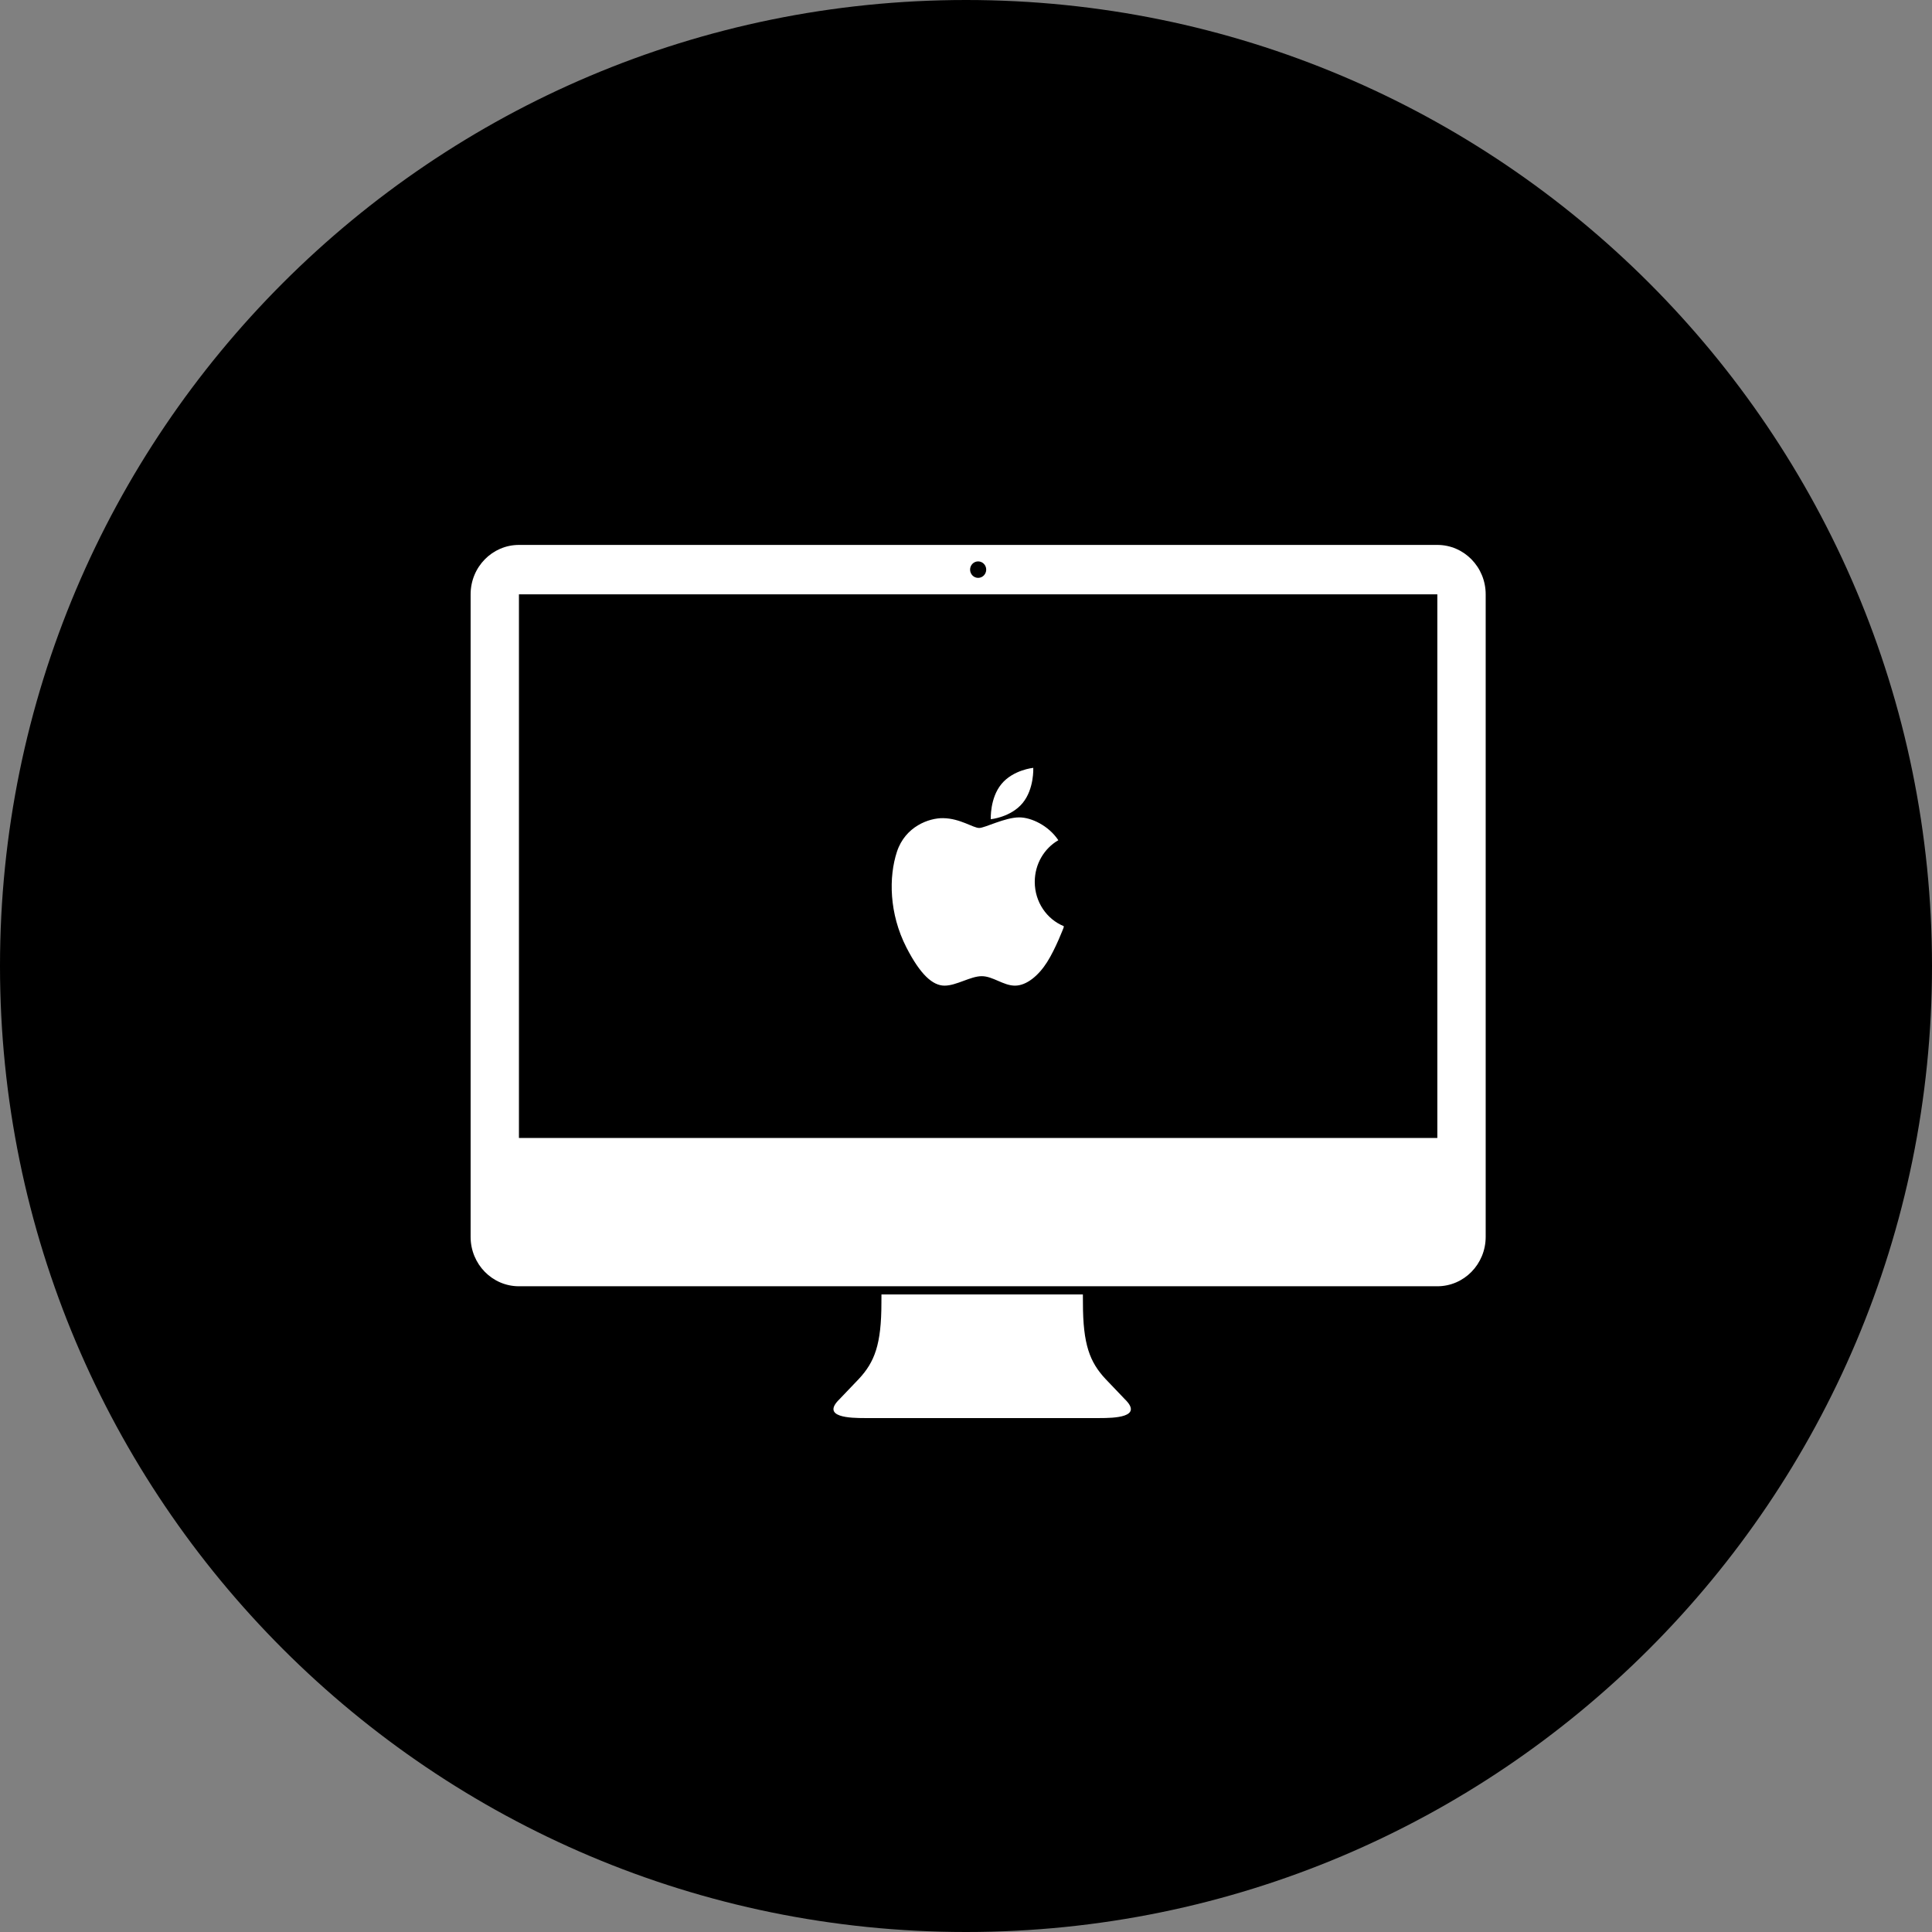<?xml version="1.0" encoding="UTF-8"?>
<svg width="78px" height="78px" viewBox="0 0 78 78" version="1.1" xmlns="http://www.w3.org/2000/svg" xmlns:xlink="http://www.w3.org/1999/xlink">
    <rect x="0" y="0" width="78" height="78" fill="#808080" stroke="none"/>
    <!-- Generator: Sketch 44.1 (41455) - http://www.bohemiancoding.com/sketch -->
    <title>Mac</title>
    <desc>Created with Sketch.</desc>
    <defs></defs>
    <g id="Page-1" stroke="none" stroke-width="1" fill="none" fill-rule="evenodd">
        <g id="Mac">
            <g>
                <path d="M0,38.999 C0,60.54 17.46,78 39.001,78 C60.54,78 78,60.54 78,38.999 C78,17.46 60.54,0 39.001,0 C17.46,0 0,17.46 0,38.999 Z" id="Shape-Copy-4" fill="#000000" fill-rule="nonzero"></path>
                <path d="M44.631,55.671 C43.997,54.989 43.721,54.281 43.721,52.6 C43.721,52.49 43.719,52.26 43.719,52.26 L42.743,52.26 L36.563,52.26 L35.587,52.26 C35.587,52.26 35.585,52.532 35.585,52.6 C35.585,54.281 35.309,54.989 34.674,55.671 C34.326,56.032 34.262,56.107 33.889,56.493 C33.137,57.228 34.344,57.251 34.905,57.251 L36.563,57.251 L42.742,57.251 L44.4,57.251 C44.961,57.251 46.169,57.228 45.416,56.493 C45.044,56.107 44.98,56.032 44.631,55.671 Z M58.029,22 L20.951,22 C19.874,22 19,22.893 19,23.995 L19,49.935 C19,51.037 19.874,51.93 20.951,51.93 L58.029,51.93 C59.107,51.93 59.981,51.037 59.981,49.935 L59.981,23.995 C59.981,22.893 59.107,22 58.029,22 Z M39.49,22.665 C39.67,22.665 39.816,22.814 39.816,22.997 C39.816,23.181 39.67,23.33 39.49,23.33 C39.311,23.33 39.165,23.181 39.165,22.997 C39.165,22.814 39.311,22.665 39.49,22.665 Z M58.029,45.944 L20.951,45.944 L20.951,23.995 L58.029,23.995 L58.029,45.944 Z" id="Shape" fill="#FFFFFF" fill-rule="nonzero"></path>
                <path d="M40.432,31.652 C40.907,31.078 41.716,31 41.716,31 C41.716,31 41.759,31.849 41.285,32.422 C40.811,32.996 40.001,33.074 40.001,33.074 C40.001,33.074 39.958,32.224 40.432,31.652 L40.432,31.652 Z" id="Path" fill="#FFFFFF"></path>
                <path d="M42.942,37.447 C42.942,37.447 42.621,38.299 42.271,38.848 C41.922,39.396 41.441,39.793 40.976,39.793 C40.509,39.793 40.086,39.411 39.635,39.411 C39.183,39.411 38.616,39.793 38.134,39.793 C37.654,39.793 37.157,39.348 36.594,38.251 C35.893,36.881 35.877,35.407 36.212,34.386 C36.548,33.366 37.506,33.022 38.076,33.031 C38.767,33.041 39.286,33.427 39.533,33.427 C39.766,33.427 40.568,33 41.15,33 C41.635,33 42.332,33.329 42.728,33.922 C42.161,34.249 41.776,34.88 41.776,35.604 C41.776,36.418 42.263,37.113 42.948,37.392 C42.944,37.424 42.942,37.447 42.942,37.447 L42.942,37.447 Z" id="Path" fill="#FFFFFF"></path>
            </g>
        </g>
    </g>
</svg>
